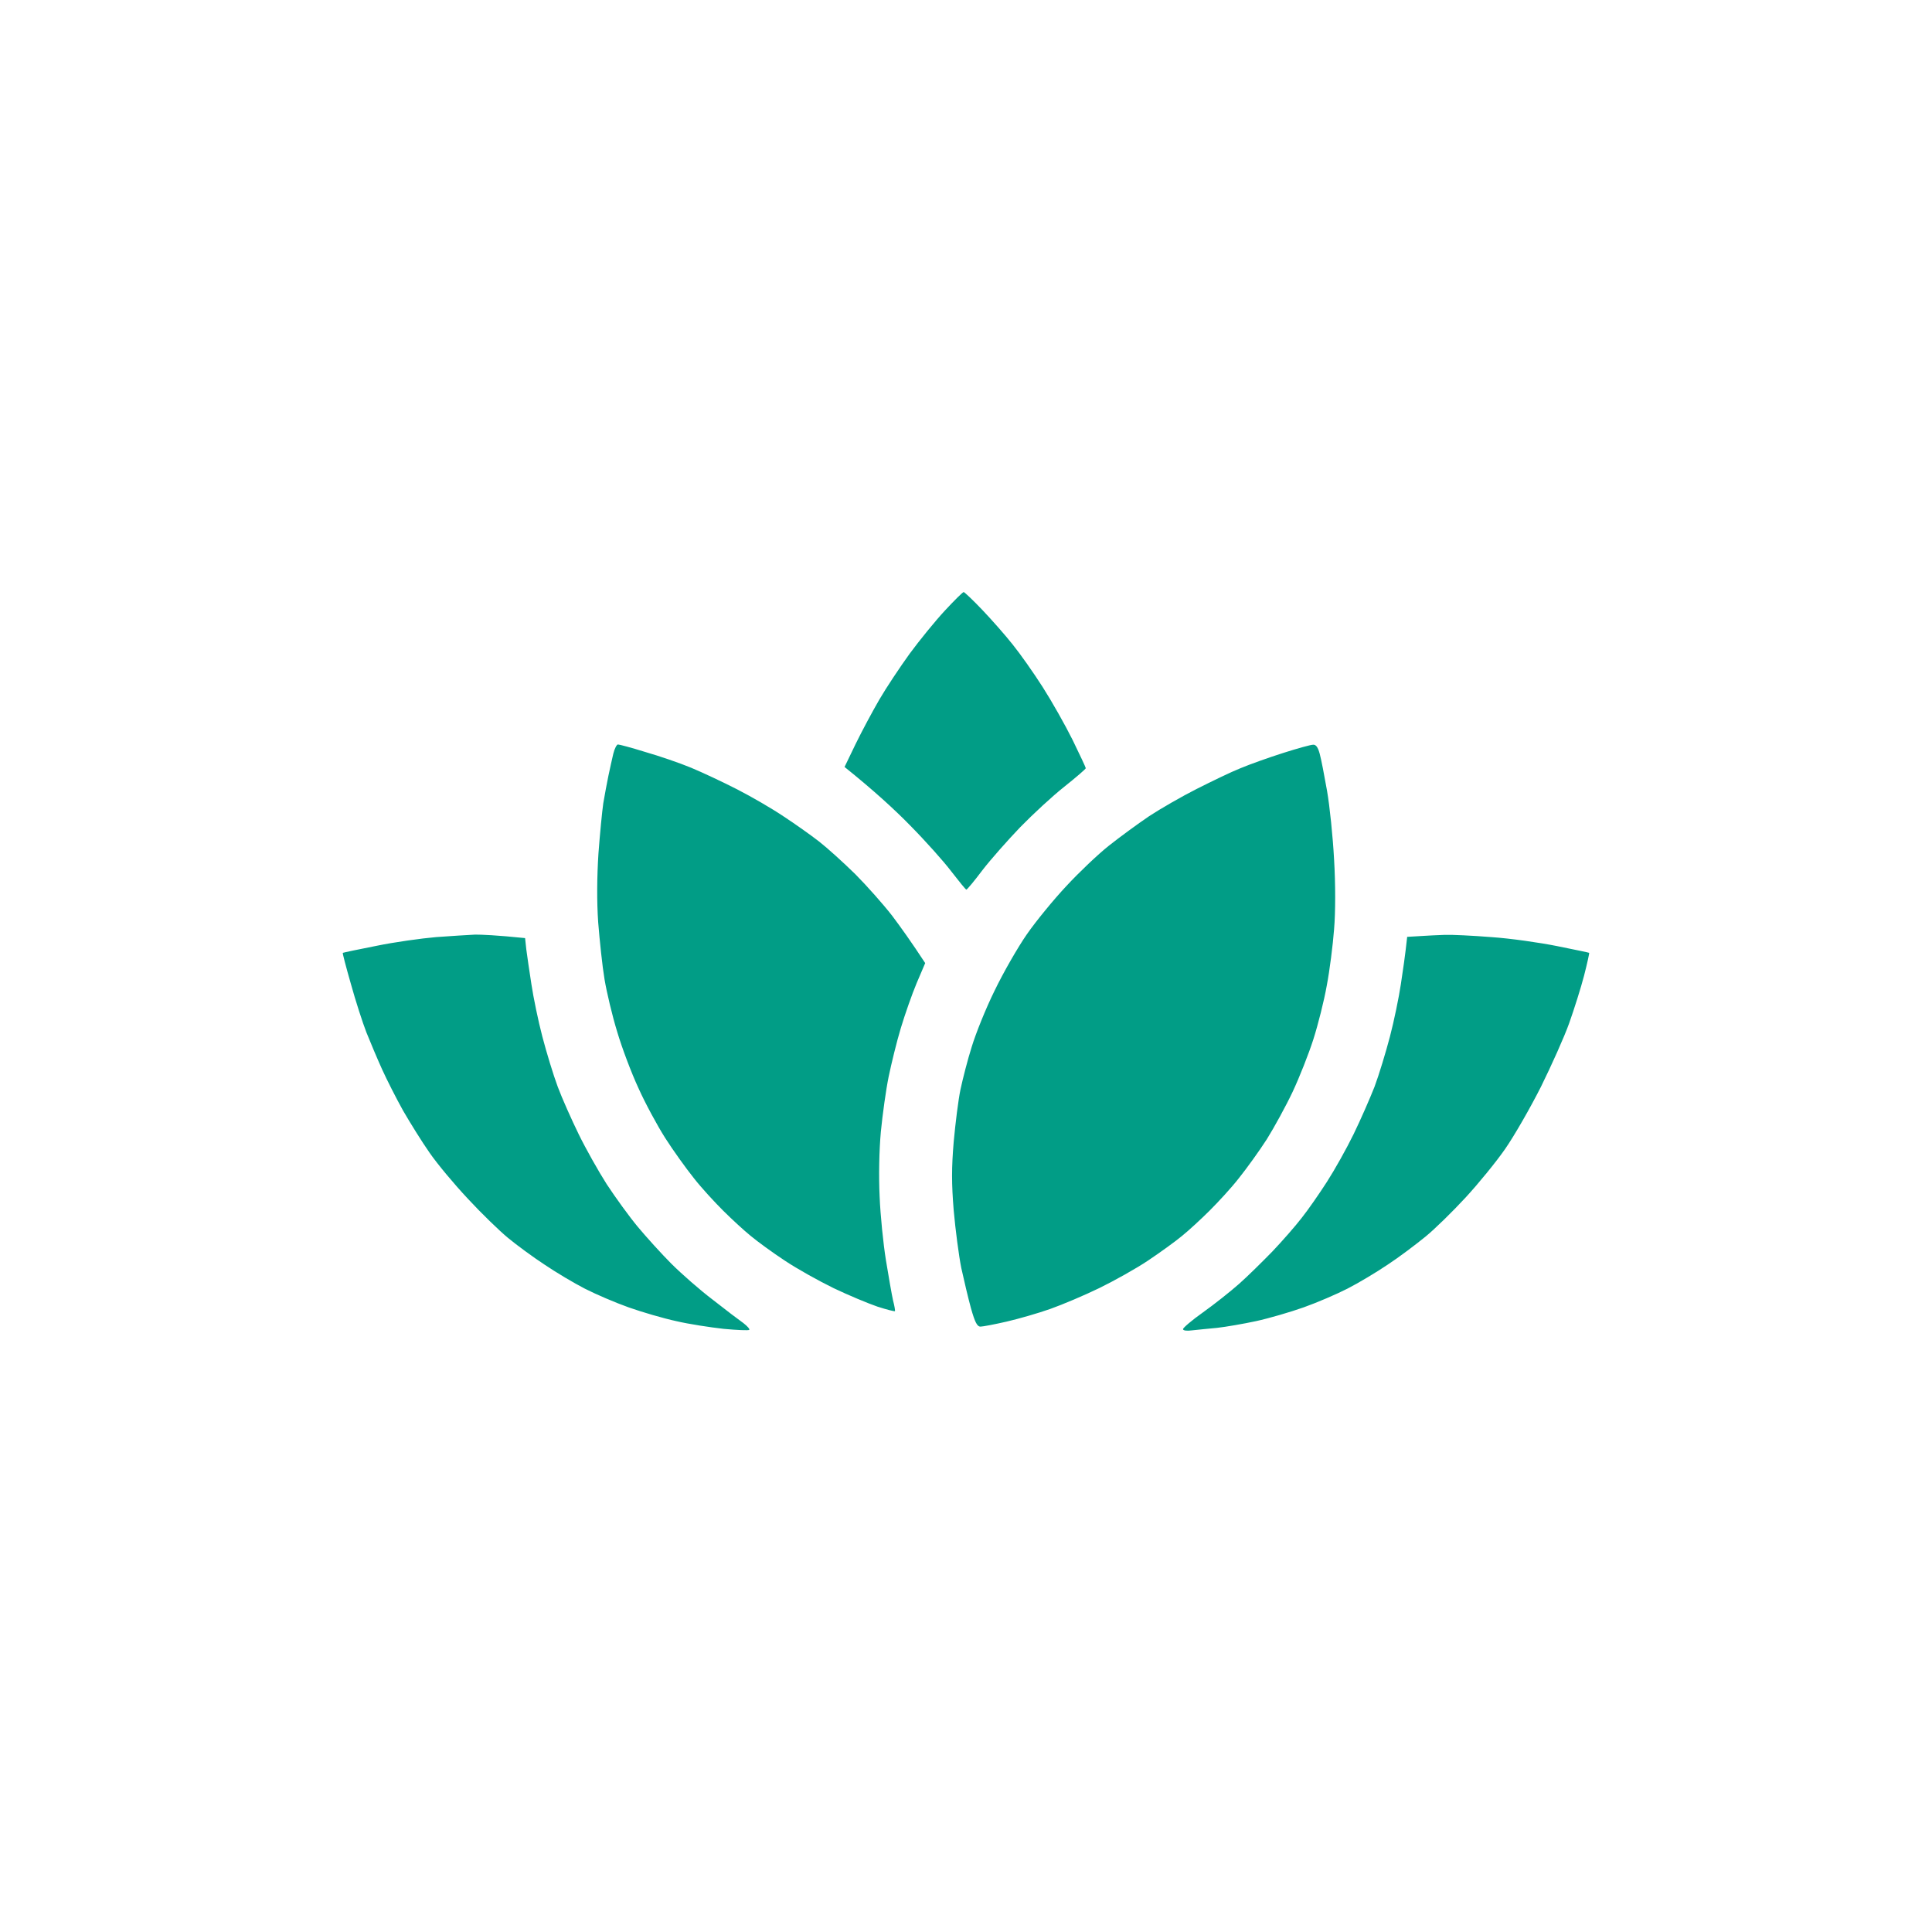 <svg width="124" height="124" viewBox="0 0 124 124" fill="none" xmlns="http://www.w3.org/2000/svg">
<path d="M27.993 60.145C27.054 60.225 25.318 60.466 24.161 60.706C23.004 60.931 22.034 61.139 22.003 61.156C21.971 61.156 22.206 62.053 22.519 63.144C22.816 64.218 23.27 65.629 23.52 66.271C23.77 66.896 24.224 67.971 24.521 68.628C24.818 69.285 25.428 70.488 25.866 71.274C26.319 72.06 27.086 73.294 27.57 73.984C28.055 74.689 29.166 76.02 30.026 76.934C30.886 77.865 32.043 78.987 32.606 79.452C33.169 79.917 34.217 80.687 34.952 81.168C35.687 81.665 36.845 82.355 37.533 82.707C38.221 83.06 39.488 83.605 40.348 83.91C41.208 84.215 42.584 84.616 43.398 84.792C44.211 84.984 45.587 85.193 46.447 85.289C47.307 85.369 48.043 85.401 48.09 85.353C48.136 85.305 47.964 85.113 47.714 84.92C47.464 84.744 46.572 84.07 45.759 83.429C44.93 82.804 43.726 81.745 43.085 81.104C42.444 80.462 41.474 79.388 40.927 78.731C40.379 78.073 39.488 76.838 38.94 76.004C38.409 75.171 37.595 73.727 37.142 72.797C36.688 71.867 36.078 70.504 35.797 69.751C35.515 68.997 35.077 67.554 34.812 66.543C34.546 65.533 34.233 64.01 34.108 63.176C33.983 62.342 33.826 61.332 33.779 60.931L33.701 60.209C31.824 60.017 30.917 59.985 30.495 59.985C30.073 60.001 28.931 60.081 27.993 60.145ZM91.145 60.081L90.316 60.129C90.191 61.316 90.035 62.342 89.909 63.176C89.784 64.01 89.472 65.533 89.206 66.543C88.94 67.554 88.502 68.997 88.22 69.751C87.923 70.504 87.329 71.867 86.875 72.797C86.422 73.727 85.656 75.09 85.171 75.844C84.686 76.598 83.966 77.64 83.544 78.169C83.138 78.698 82.293 79.661 81.668 80.318C81.042 80.96 80.088 81.906 79.525 82.403C78.962 82.9 77.93 83.718 77.21 84.231C76.506 84.728 75.928 85.225 75.928 85.305C75.928 85.401 76.178 85.433 76.506 85.385C76.835 85.353 77.554 85.273 78.117 85.225C78.68 85.161 79.806 84.968 80.62 84.792C81.433 84.616 82.809 84.215 83.669 83.91C84.529 83.605 85.796 83.06 86.484 82.707C87.173 82.355 88.33 81.665 89.065 81.168C89.8 80.687 90.879 79.869 91.489 79.372C92.099 78.875 93.256 77.736 94.07 76.854C94.883 75.972 96.025 74.577 96.603 73.743C97.182 72.91 98.214 71.114 98.902 69.751C99.575 68.388 100.404 66.543 100.716 65.662C101.029 64.779 101.467 63.4 101.67 62.615C101.874 61.829 102.014 61.156 101.999 61.156C101.983 61.139 101.045 60.947 99.934 60.722C98.824 60.498 96.916 60.225 95.712 60.145C94.507 60.049 93.162 59.985 92.74 60.001C92.302 60.017 91.583 60.049 91.129 60.081H91.145ZM60.632 39.203C60.022 39.86 59.006 41.111 58.38 41.961C57.755 42.827 56.879 44.142 56.441 44.895C56.003 45.649 55.315 46.932 54.924 47.734L54.205 49.225C56.081 50.732 57.426 51.967 58.396 52.961C59.381 53.956 60.57 55.286 61.055 55.928C61.555 56.569 61.977 57.098 62.024 57.098C62.071 57.098 62.54 56.537 63.056 55.848C63.588 55.158 64.683 53.923 65.481 53.09C66.294 52.256 67.561 51.085 68.311 50.492C69.078 49.882 69.688 49.353 69.688 49.305C69.688 49.257 69.312 48.455 68.843 47.493C68.374 46.547 67.514 45.024 66.919 44.093C66.325 43.163 65.465 41.945 64.996 41.367C64.542 40.79 63.666 39.796 63.056 39.155C62.447 38.513 61.899 38 61.852 38C61.79 38 61.242 38.545 60.632 39.203ZM39.363 48.375C39.284 48.712 39.144 49.337 39.05 49.786C38.956 50.219 38.815 51.021 38.721 51.55C38.643 52.079 38.502 53.538 38.409 54.789C38.315 56.265 38.299 57.836 38.393 59.199C38.487 60.37 38.659 62.021 38.8 62.855C38.94 63.689 39.3 65.213 39.613 66.223C39.91 67.233 40.52 68.853 40.974 69.831C41.411 70.809 42.193 72.252 42.694 73.038C43.194 73.824 44.023 74.978 44.524 75.604C45.008 76.229 45.869 77.159 46.416 77.704C46.948 78.233 47.745 78.971 48.183 79.324C48.606 79.677 49.591 80.398 50.373 80.911C51.139 81.424 52.547 82.21 53.501 82.675C54.439 83.124 55.706 83.653 56.316 83.862C56.91 84.054 57.426 84.183 57.442 84.151C57.458 84.118 57.411 83.814 57.317 83.461C57.239 83.108 57.035 81.954 56.863 80.895C56.691 79.837 56.504 77.993 56.457 76.806C56.394 75.507 56.425 73.84 56.535 72.637C56.644 71.531 56.863 69.943 57.035 69.109C57.207 68.275 57.551 66.864 57.817 65.982C58.083 65.1 58.537 63.801 58.834 63.096L59.381 61.813C58.49 60.45 57.786 59.472 57.254 58.766C56.707 58.061 55.643 56.858 54.893 56.104C54.126 55.351 53.078 54.404 52.562 54.004C52.046 53.603 51.03 52.881 50.295 52.4C49.56 51.903 48.23 51.133 47.323 50.668C46.416 50.203 45.087 49.578 44.352 49.273C43.617 48.968 42.303 48.519 41.411 48.263C40.536 47.99 39.754 47.782 39.66 47.782C39.582 47.782 39.441 48.054 39.363 48.375ZM82.356 48.327C81.448 48.616 80.229 49.049 79.619 49.305C79.009 49.546 77.758 50.155 76.804 50.636C75.85 51.117 74.489 51.903 73.754 52.384C73.019 52.881 71.862 53.731 71.173 54.276C70.485 54.821 69.25 55.992 68.436 56.874C67.623 57.74 66.481 59.135 65.903 59.969C65.324 60.803 64.386 62.438 63.838 63.577C63.275 64.715 62.619 66.351 62.368 67.185C62.102 68.019 61.79 69.254 61.649 69.911C61.508 70.568 61.321 72.092 61.211 73.278C61.07 74.962 61.07 75.956 61.211 77.688C61.321 78.923 61.539 80.591 61.696 81.376C61.868 82.162 62.149 83.349 62.321 83.974C62.572 84.856 62.712 85.145 62.931 85.145C63.072 85.145 63.838 85.001 64.605 84.824C65.371 84.648 66.654 84.279 67.42 84.006C68.186 83.734 69.594 83.14 70.548 82.675C71.502 82.21 72.909 81.424 73.676 80.911C74.442 80.398 75.443 79.677 75.865 79.324C76.303 78.971 77.101 78.233 77.632 77.704C78.18 77.159 79.04 76.229 79.525 75.604C80.025 74.978 80.823 73.872 81.308 73.118C81.777 72.364 82.528 71.001 82.966 70.071C83.403 69.141 83.998 67.634 84.295 66.704C84.592 65.774 84.983 64.234 85.155 63.256C85.343 62.278 85.546 60.658 85.624 59.648C85.718 58.558 85.718 56.73 85.624 55.158C85.546 53.699 85.343 51.727 85.171 50.748C84.999 49.77 84.795 48.712 84.701 48.375C84.592 47.974 84.467 47.782 84.279 47.798C84.123 47.798 83.263 48.038 82.356 48.327Z" fill="#019D86"/>
</svg>
